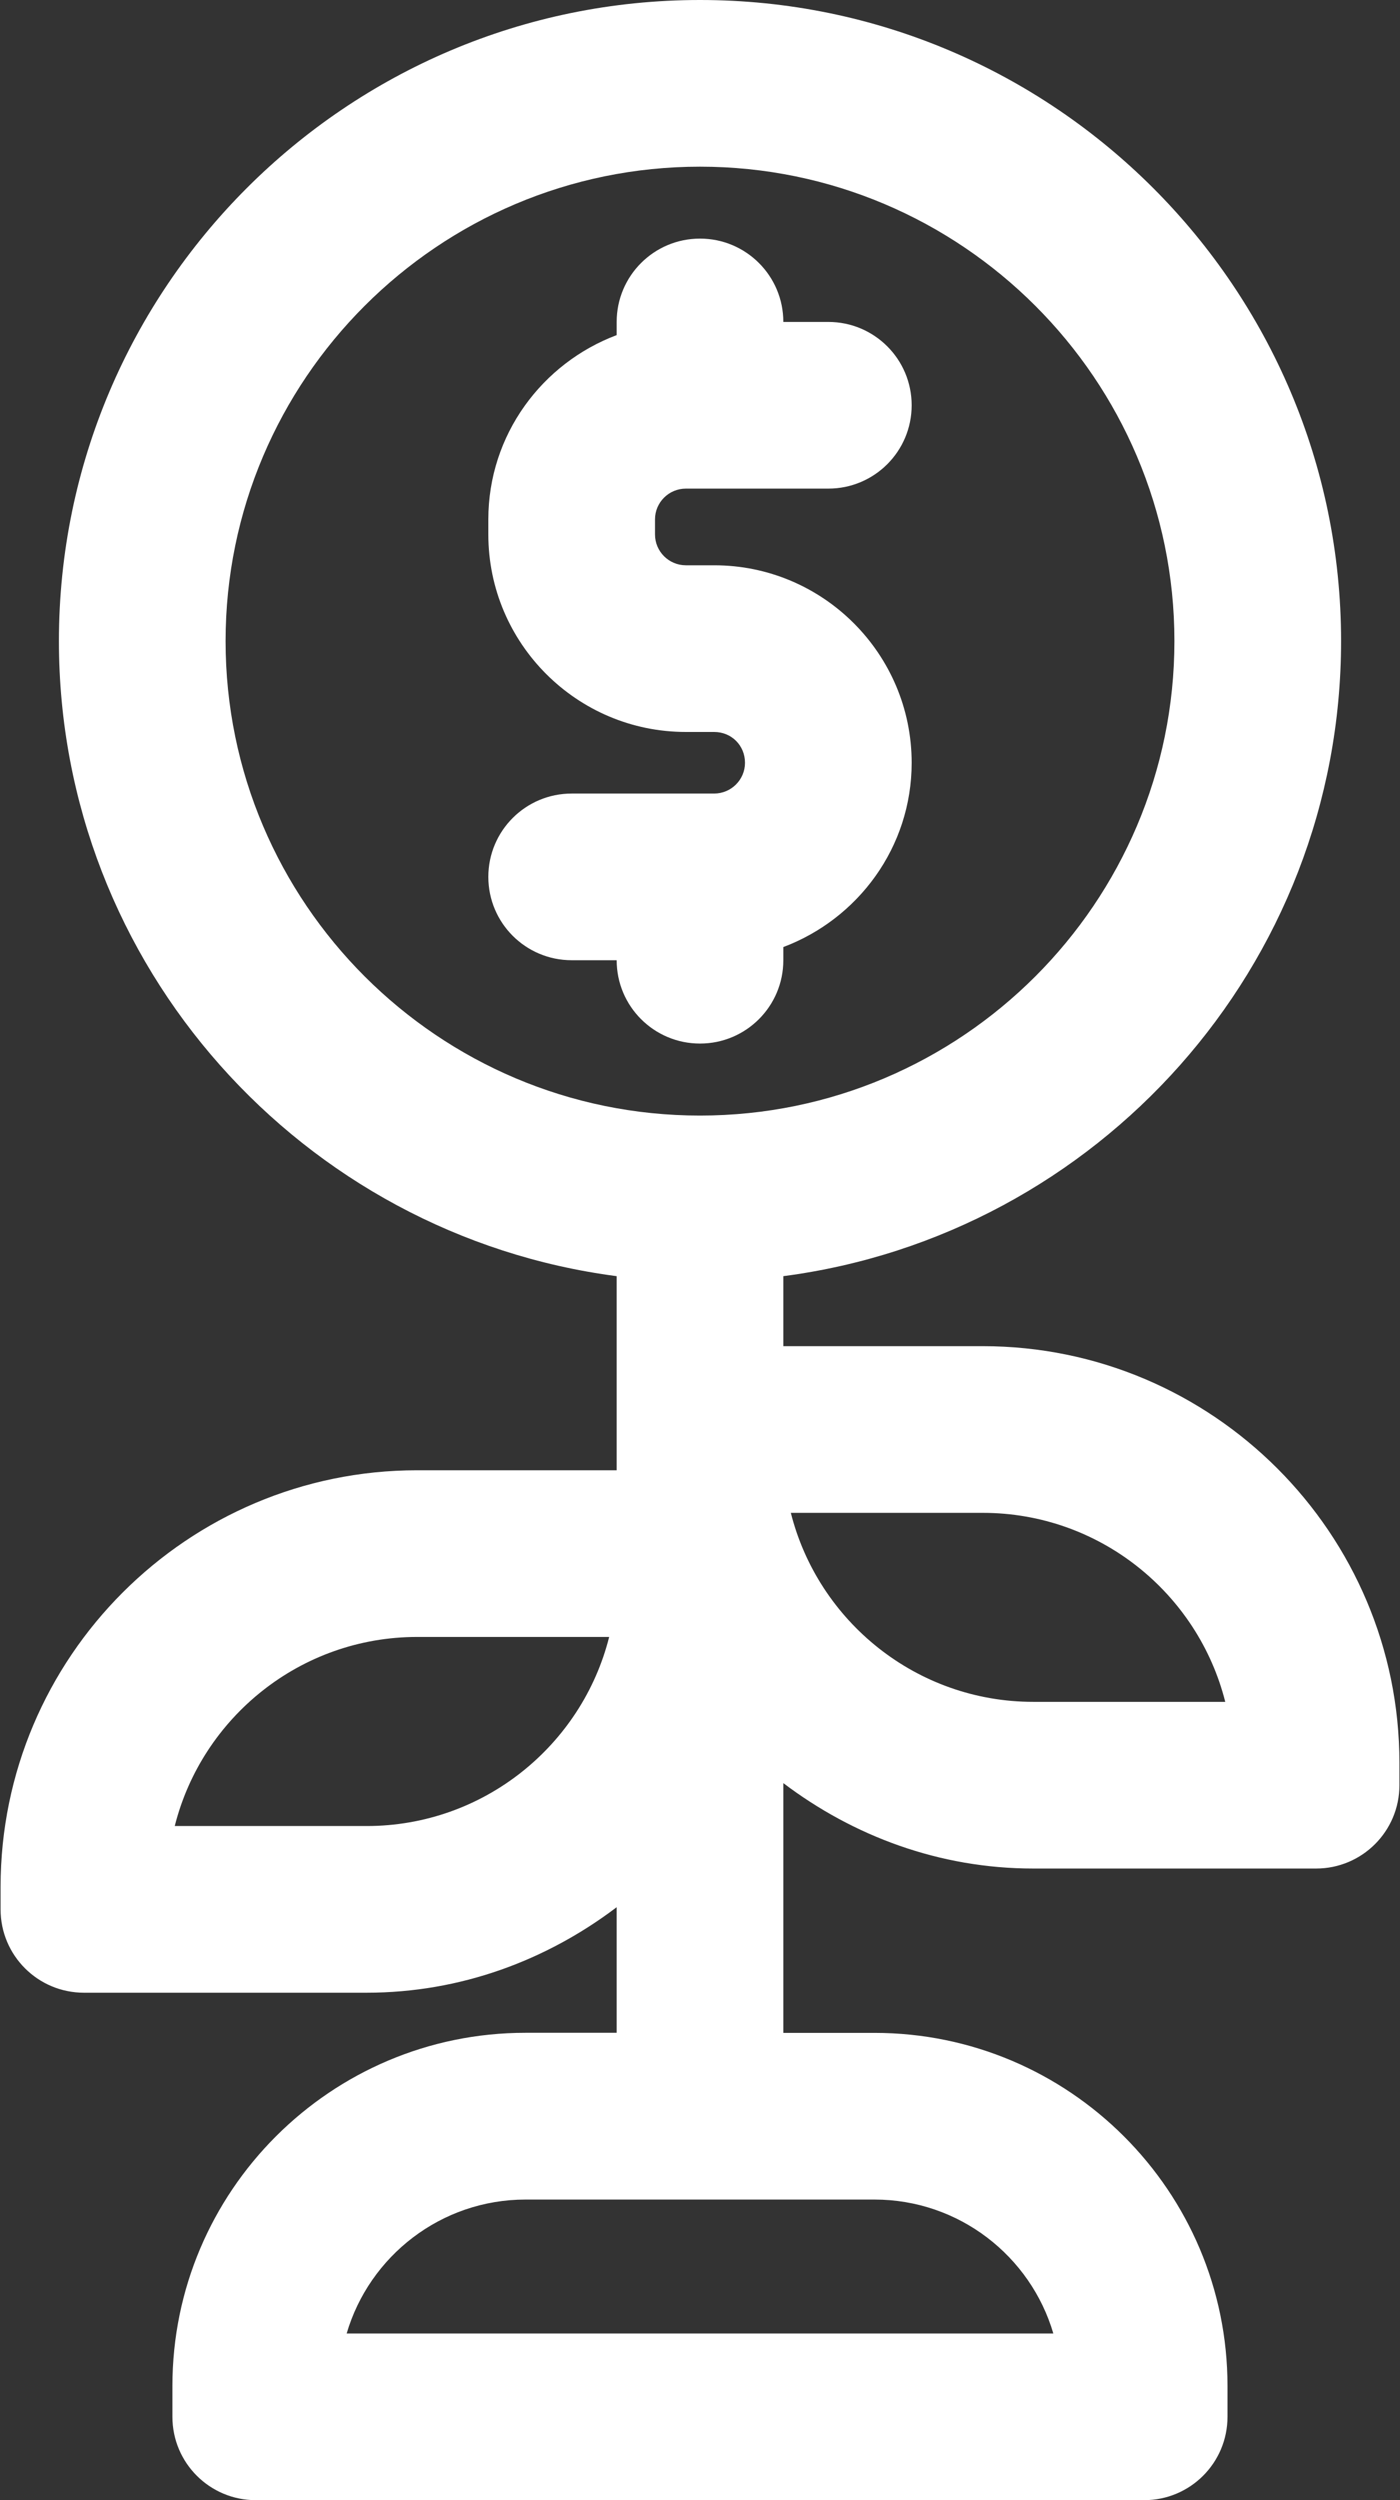 <?xml version="1.0" encoding="UTF-8"?><svg xmlns="http://www.w3.org/2000/svg" xmlns:xlink="http://www.w3.org/1999/xlink" contentScriptType="text/ecmascript" fill="#ffffff" width="16.8" zoomAndPan="magnify" contentStyleType="text/css" viewBox="7.6 1.0 16.8 30.0" height="30" preserveAspectRatio="xMidYMid meet" version="1"><rect x="7.6" y="1.0" width="16.8" height="30.0" fill="#333333" stroke="none"/><g id="change1_1"><path fill="inherit" d="M15.83,6.863h1.71c0.552,0,1-0.447,1-1s-0.448-1-1-1H17c0-0.553-0.448-1-1-1s-1,0.447-1,1v0.158 c-0.897,0.338-1.54,1.198-1.54,2.211v0.181c0,1.307,1.063,2.37,2.37,2.37h0.34 c0.208,0,0.37,0.162,0.37,0.37c0,0.203-0.166,0.369-0.37,0.369h-1.71c-0.552,0-1,0.447-1,1 s0.448,1,1,1H15c0,0.553,0.448,1,1,1s1-0.447,1-1V12.364c0.897-0.338,1.54-1.198,1.54-2.211 c0-1.307-1.063-2.37-2.37-2.37h-0.34c-0.204,0-0.37-0.166-0.37-0.37V7.232 C15.46,7.029,15.626,6.863,15.83,6.863z"/><path fill="inherit" d="M20,23.421h3.393c0.552,0,1-0.447,1-1v-0.268c0-2.757-2.243-5-5-5H17v-0.84 c3.77-0.493,6.693-3.718,6.693-7.621C23.693,4.451,20.242,1,16,1S8.307,4.451,8.307,8.692 c0,3.902,2.923,7.128,6.693,7.621v2.329h-2.393c-2.757,0-5,2.243-5,5v0.269c0,0.553,0.448,1,1,1H12 c1.13,0,2.162-0.391,3-1.026v1.507h-1.094c-2.336,0-4.237,1.9-4.237,4.237V30c0,0.553,0.448,1,1,1 h10.661c0.552,0,1-0.447,1-1v-0.37c0-2.337-1.9-4.237-4.237-4.237H17v-2.997 C17.838,23.03,18.87,23.421,20,23.421z M19.393,19.153c1.402,0,2.582,0.966,2.91,2.268H20 c-1.402,0-2.582-0.966-2.91-2.268H19.393z M12,22.911H9.697c0.327-1.302,1.508-2.269,2.91-2.269 h2.303C14.583,21.944,13.402,22.911,12,22.911z M18.094,27.393c1.015,0,1.874,0.68,2.146,1.607 h-8.48c0.272-0.928,1.132-1.607,2.146-1.607H18.094z M16,14.386c-3.139,0-5.693-2.554-5.693-5.693 C10.307,5.554,12.861,3,16,3s5.693,2.554,5.693,5.692C21.693,11.832,19.139,14.386,16,14.386z"/></g></svg>